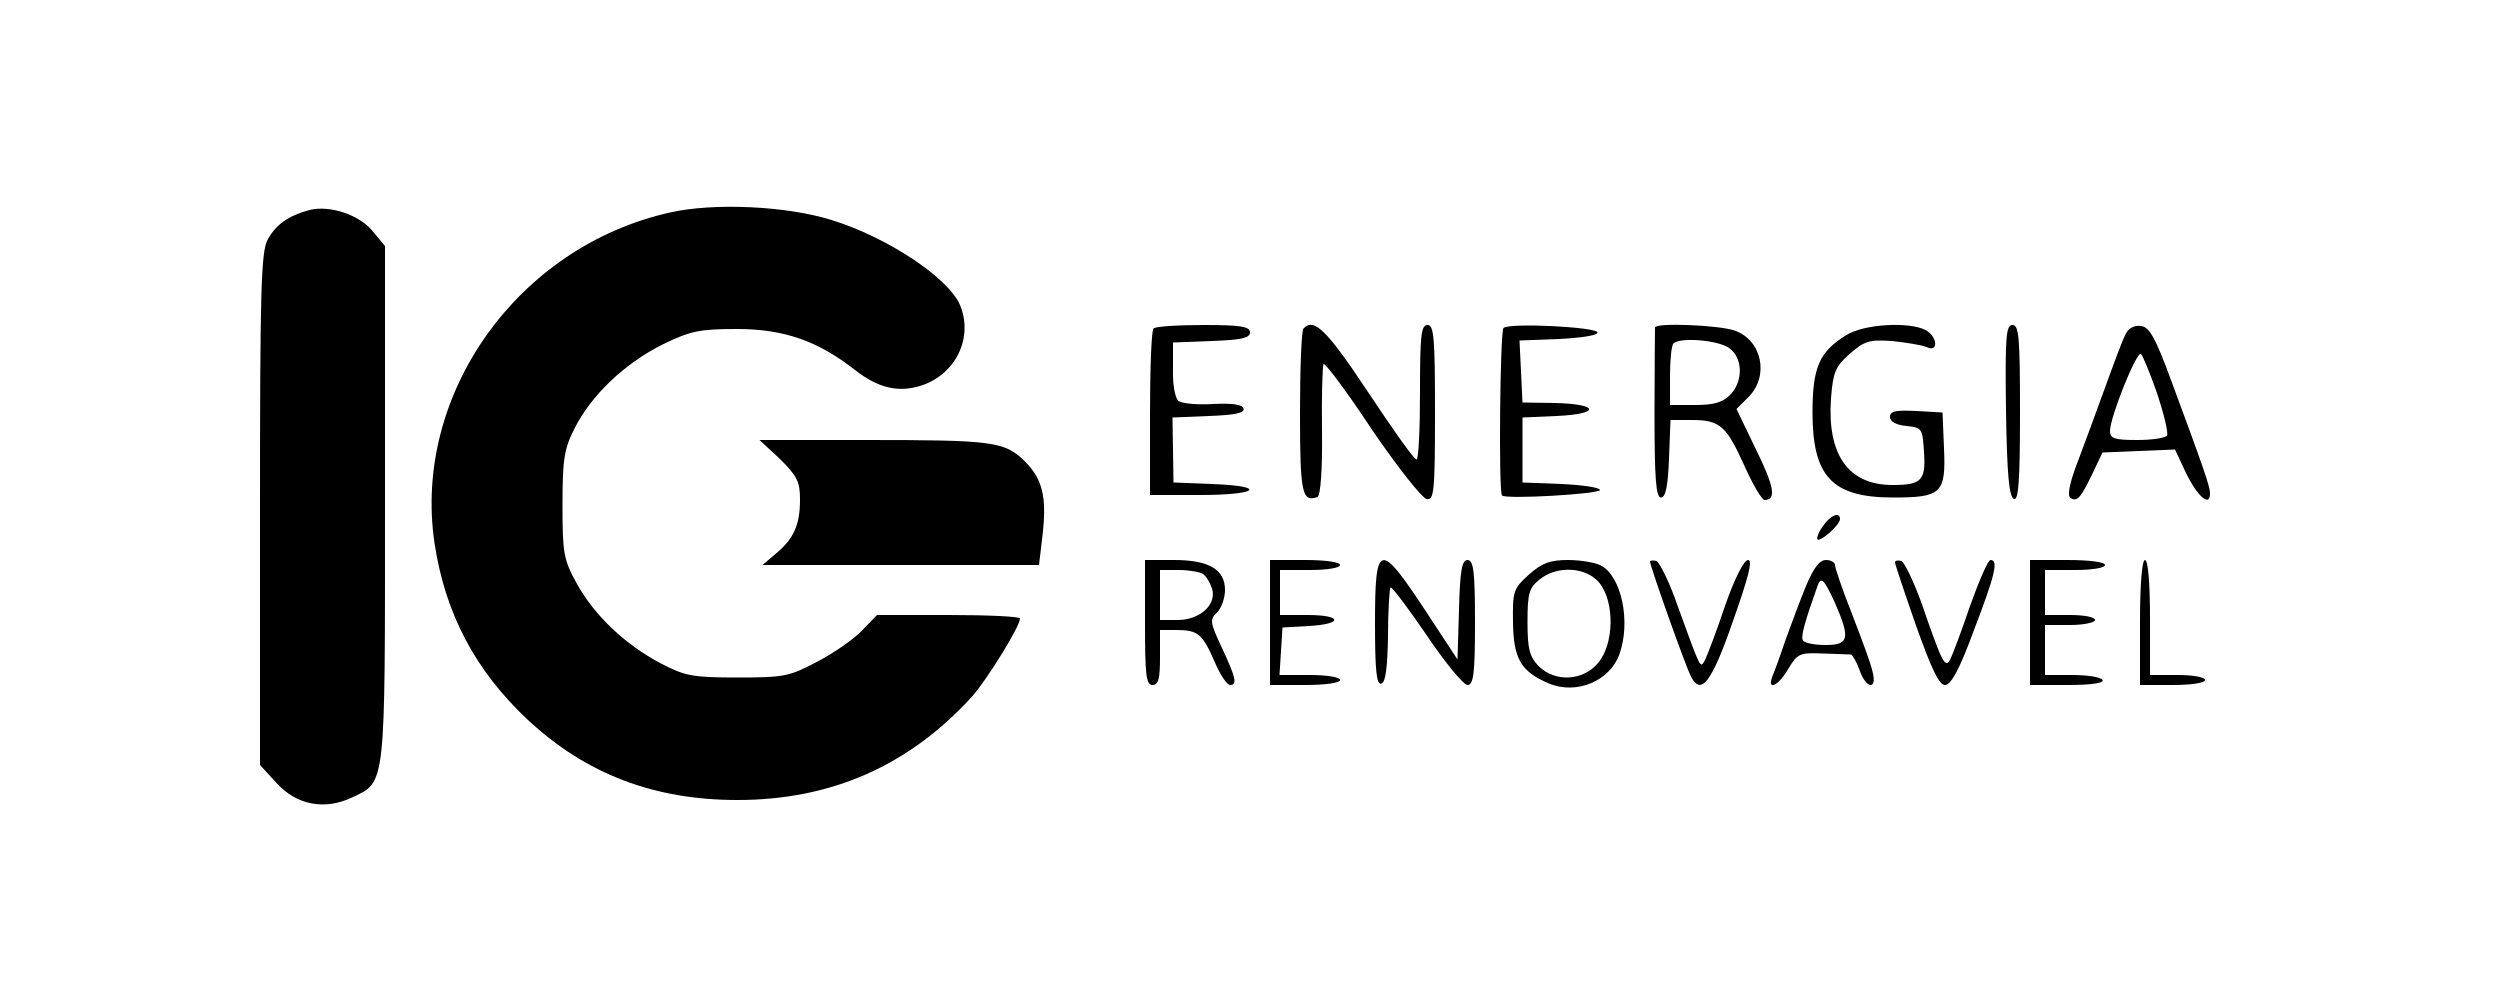 <?xml version="1.0" standalone="no"?>
<!DOCTYPE svg PUBLIC "-//W3C//DTD SVG 20010904//EN"
 "http://www.w3.org/TR/2001/REC-SVG-20010904/DTD/svg10.dtd">
<svg version="1.0" xmlns="http://www.w3.org/2000/svg"
 width="500pt" height="200pt" viewBox="0 0 500 200"
 preserveAspectRatio="xMidYMid meet">

<g transform="translate(0,200) scale(0.1,-0.1)"
fill="#000000" stroke="none">
<path d="M619 1580 c-44 -12 -68 -30 -84 -60 -13 -25 -15 -104 -15 -540 l0
-510 33 -36 c40 -44 96 -55 151 -29 68 32 66 17 66 589 l0 514 -25 30 c-27 33
-86 52 -126 42z"/>
<path d="M1340 1575 c-305 -68 -515 -364 -471 -661 21 -140 81 -255 187 -354
116 -108 252 -160 419 -160 188 0 344 69 470 208 29 33 95 139 95 155 0 4 -64
7 -143 7 l-143 0 -30 -31 c-16 -17 -56 -45 -89 -62 -56 -30 -67 -32 -160 -32
-90 0 -105 3 -153 28 -72 38 -132 95 -168 159 -27 49 -29 61 -29 158 0 90 3
112 24 153 33 66 100 130 176 168 56 27 73 31 149 31 94 0 162 -24 236 -82 46
-36 87 -46 133 -31 69 23 104 96 77 161 -23 54 -144 135 -257 170 -89 28 -235
35 -323 15z"/>
<path d="M2307 1343 c-4 -3 -7 -80 -7 -170 l0 -163 100 0 c118 0 136 18 23 22
l-76 3 -1 65 -1 65 73 3 c52 2 72 6 69 15 -2 8 -22 11 -61 9 -31 -2 -62 1 -69
6 -7 6 -12 33 -11 64 l0 53 77 3 c59 2 77 6 77 17 0 12 -18 15 -93 15 -52 0
-97 -3 -100 -7z"/>
<path d="M2607 1343 c-4 -3 -7 -79 -7 -169 0 -161 4 -179 35 -168 6 3 10 54 9
132 -1 70 1 130 3 134 2 4 46 -54 96 -130 51 -75 101 -138 110 -140 15 -3 17
13 17 172 0 150 -2 176 -15 176 -13 0 -15 -22 -15 -135 0 -74 -3 -135 -7 -134
-5 0 -48 61 -97 135 -83 125 -108 149 -129 127z"/>
<path d="M3007 1344 c-7 -8 -10 -328 -3 -335 8 -8 196 3 196 11 0 5 -35 10
-77 12 l-78 3 0 65 0 65 68 3 c89 4 86 24 -3 26 l-65 1 -3 62 -3 62 78 3 c43
2 78 7 78 13 0 11 -177 20 -188 9z"/>
<path d="M3310 1345 c0 -3 -1 -80 -1 -172 0 -132 3 -168 13 -168 9 0 14 22 16
78 l3 77 43 0 c56 0 69 -12 105 -92 17 -38 35 -68 40 -68 24 0 20 26 -17 101
l-39 81 24 24 c42 42 27 114 -28 133 -32 11 -159 16 -159 6z m148 -41 c28 -19
29 -67 2 -94 -15 -15 -33 -20 -70 -20 l-50 0 0 58 c0 32 3 62 7 65 12 13 89 7
111 -9z"/>
<path d="M3693 1330 c-54 -33 -68 -64 -68 -155 0 -128 39 -170 161 -170 97 0
106 8 102 99 l-3 71 -52 3 c-42 2 -53 0 -53 -12 0 -9 12 -16 33 -18 31 -3 32
-5 35 -52 4 -57 -5 -66 -63 -66 -88 0 -131 60 -123 173 4 53 9 64 37 89 30 26
39 29 85 26 28 -3 59 -8 69 -12 24 -12 23 20 -2 34 -33 17 -123 12 -158 -10z"/>
<path d="M4012 1178 c2 -126 6 -172 16 -176 9 -3 12 36 12 172 0 151 -2 176
-15 176 -13 0 -15 -23 -13 -172z"/>
<path d="M4252 1333 c-6 -10 -23 -56 -40 -103 -17 -47 -42 -115 -56 -152 -17
-44 -22 -69 -15 -74 13 -8 20 -1 44 49 l20 42 72 3 73 3 22 -47 c23 -47 48
-69 48 -41 0 14 -11 46 -78 227 -31 84 -43 106 -60 108 -12 2 -25 -4 -30 -15z
m63 -122 c13 -40 22 -77 19 -82 -3 -5 -30 -9 -60 -9 -45 0 -54 3 -54 18 0 28
54 162 62 154 4 -4 19 -41 33 -81z"/>
<path d="M1560 1082 c34 -34 40 -45 40 -81 0 -50 -12 -78 -48 -108 l-27 -23
277 0 276 0 7 59 c9 78 0 113 -36 149 -40 39 -63 42 -317 42 l-213 0 41 -38z"/>
<path d="M3646 948 c-9 -12 -13 -24 -11 -27 6 -5 45 29 45 41 0 15 -19 8 -34
-14z"/>
<path d="M2290 755 c0 -104 2 -125 15 -125 12 0 15 13 15 55 l0 55 33 0 c43 0
52 -8 76 -63 11 -26 25 -47 31 -47 15 0 12 14 -16 74 -24 51 -25 57 -10 71 9
9 16 29 16 45 0 41 -32 60 -102 60 l-58 0 0 -125z m116 97 c6 -4 14 -17 18
-29 10 -32 -24 -63 -69 -63 l-35 0 0 50 0 50 38 0 c20 0 42 -4 48 -8z"/>
<path d="M2540 755 l0 -125 70 0 c40 0 70 4 70 10 0 6 -27 10 -61 10 l-60 0 3
48 3 47 53 3 c69 4 67 22 -3 22 l-55 0 0 45 0 45 60 0 c33 0 60 4 60 10 0 6
-30 10 -70 10 l-70 0 0 -125z"/>
<path d="M2750 754 c0 -96 3 -125 13 -121 8 2 12 32 13 95 0 51 3 94 5 97 3 2
35 -41 72 -95 37 -55 74 -100 82 -100 12 0 15 22 15 125 0 103 -3 125 -15 125
-11 0 -15 -20 -17 -99 l-3 -100 -65 99 c-91 138 -100 136 -100 -26z"/>
<path d="M3058 851 c-31 -28 -33 -33 -32 -95 1 -73 15 -99 72 -123 55 -23 122
5 141 59 23 65 4 155 -37 177 -12 6 -41 11 -66 11 -36 0 -52 -6 -78 -29z m141
-17 c31 -39 29 -123 -3 -160 -30 -36 -86 -39 -119 -6 -18 19 -22 34 -22 88 0
57 3 68 24 85 36 29 94 25 120 -7z"/>
<path d="M3300 877 c0 -9 72 -212 82 -230 20 -39 41 -13 84 111 31 88 40 122
30 122 -8 0 -27 -37 -46 -92 -17 -51 -36 -100 -40 -108 -10 -17 -7 -23 -55
109 -16 47 -36 86 -42 89 -7 2 -13 1 -13 -1z"/>
<path d="M3612 828 c-12 -29 -30 -78 -41 -108 -10 -30 -22 -63 -26 -72 -12
-31 12 -20 32 15 18 30 23 32 69 30 27 -1 52 -2 56 -2 3 -1 11 -14 17 -31 13
-38 36 -41 26 -3 -3 15 -22 66 -41 115 -19 48 -34 92 -34 98 0 5 -8 10 -18 10
-13 0 -25 -16 -40 -52z m58 -34 c31 -71 28 -84 -19 -84 -22 0 -42 4 -45 9 -5
7 3 36 29 109 7 20 13 14 35 -34z"/>
<path d="M3790 875 c0 -3 19 -60 42 -126 31 -87 46 -119 58 -119 12 0 29 31
58 110 43 112 49 140 33 140 -5 0 -23 -42 -41 -92 -17 -51 -36 -100 -40 -108
-10 -17 -16 -5 -57 114 -16 44 -34 81 -40 84 -7 2 -13 1 -13 -3z"/>
<path d="M4060 755 l0 -125 76 0 c47 0 73 4 69 10 -3 6 -31 10 -61 10 l-54 0
0 50 0 50 50 0 c28 0 50 5 50 10 0 6 -22 10 -50 10 l-50 0 0 45 0 45 60 0 c33
0 60 4 60 10 0 6 -32 10 -75 10 l-75 0 0 -125z"/>
<path d="M4280 755 l0 -125 65 0 c37 0 65 4 65 10 0 6 -25 10 -55 10 l-55 0 0
115 c0 70 -4 115 -10 115 -6 0 -10 -48 -10 -125z"/>
</g>
</svg>
